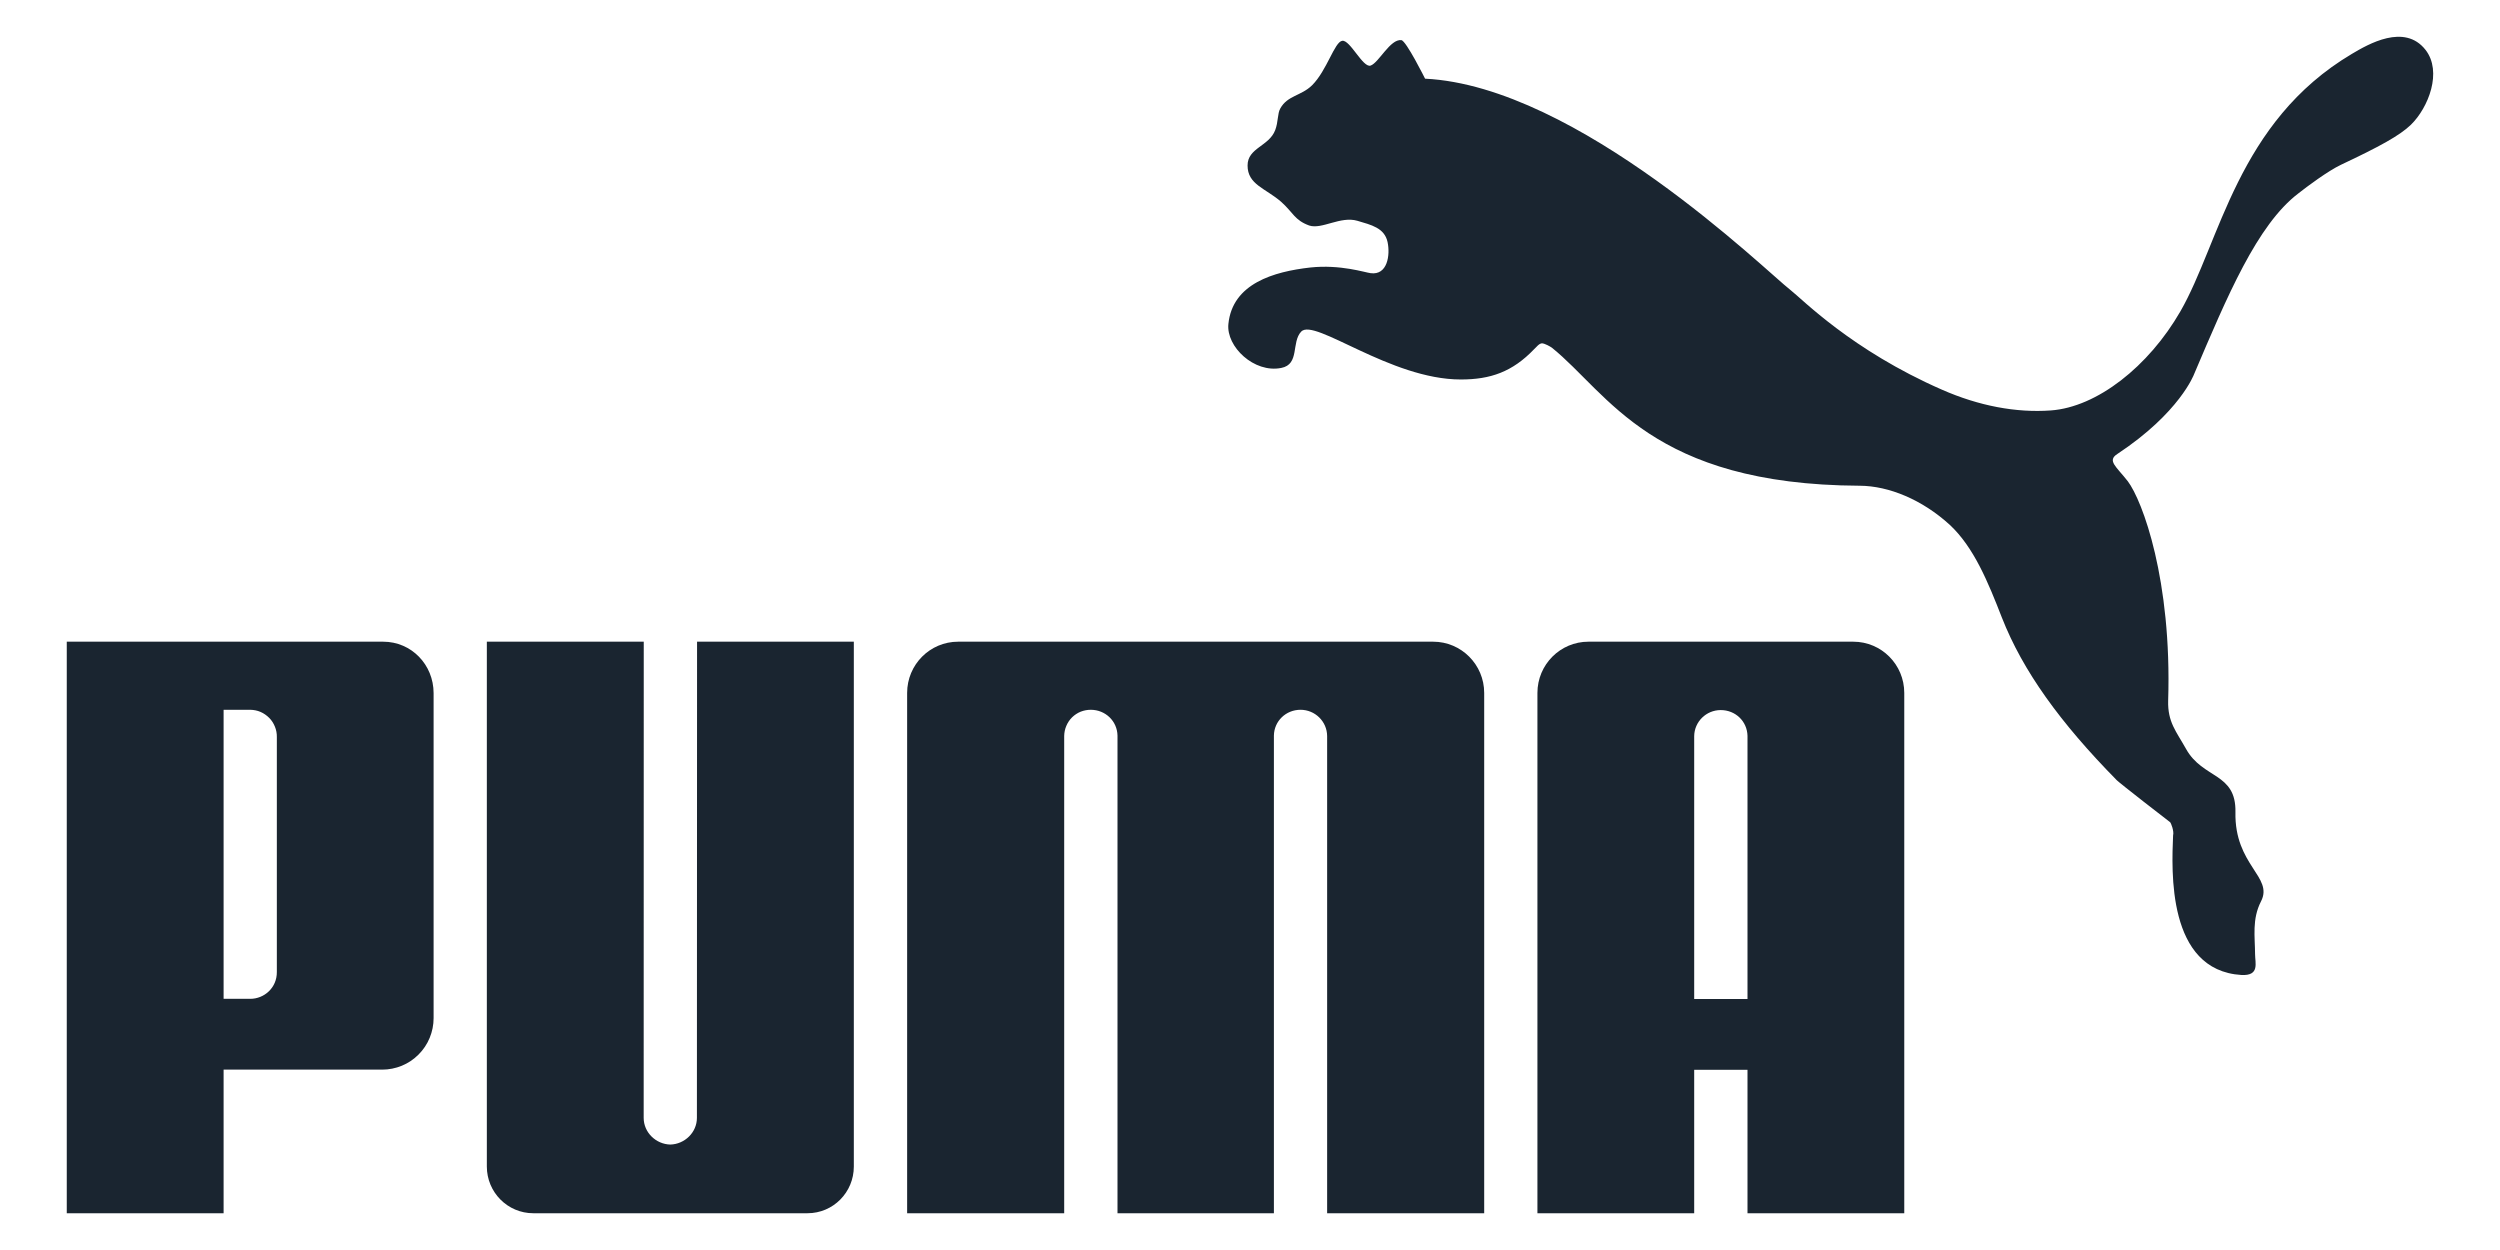 <svg width="34" height="17" viewBox="0 0 34 17" fill="none" xmlns="http://www.w3.org/2000/svg">
<g clip-path="url(#clip0_121_218)">
<path d="M18.254 0.555C18.149 0.57 18.047 0.958 17.844 1.16C17.695 1.306 17.509 1.297 17.411 1.477C17.373 1.544 17.385 1.659 17.343 1.769C17.26 1.99 16.967 2.01 16.967 2.25C16.966 2.51 17.211 2.56 17.423 2.744C17.589 2.892 17.605 2.994 17.805 3.067C17.977 3.124 18.231 2.935 18.461 3.003C18.649 3.059 18.829 3.099 18.871 3.292C18.909 3.471 18.869 3.747 18.64 3.715C18.564 3.706 18.23 3.594 17.82 3.638C17.325 3.694 16.761 3.855 16.706 4.407C16.675 4.715 17.057 5.078 17.425 5.004C17.679 4.955 17.559 4.654 17.697 4.509C17.879 4.322 18.909 5.161 19.866 5.161C20.269 5.161 20.568 5.059 20.866 4.747C20.894 4.723 20.928 4.672 20.971 4.669C21.012 4.672 21.082 4.712 21.106 4.729C21.876 5.349 22.459 6.592 25.292 6.606C25.691 6.608 26.144 6.798 26.515 7.136C26.845 7.442 27.038 7.918 27.226 8.4C27.51 9.124 28.018 9.828 28.788 10.611C28.83 10.653 29.465 11.146 29.515 11.183C29.523 11.189 29.57 11.3 29.554 11.362C29.535 11.832 29.467 13.198 30.485 13.26C30.734 13.272 30.669 13.097 30.669 12.977C30.668 12.739 30.625 12.502 30.75 12.258C30.922 11.924 30.387 11.769 30.402 11.045C30.413 10.505 29.959 10.597 29.73 10.185C29.597 9.947 29.479 9.821 29.487 9.529C29.539 7.888 29.138 6.81 28.938 6.545C28.782 6.345 28.653 6.266 28.796 6.174C29.646 5.612 29.839 5.09 29.839 5.09C30.291 4.027 30.697 3.057 31.258 2.63C31.37 2.541 31.66 2.325 31.837 2.241C32.361 1.994 32.636 1.844 32.788 1.697C33.028 1.463 33.218 0.974 32.987 0.678C32.701 0.313 32.206 0.602 31.987 0.732C30.424 1.659 30.194 3.295 29.653 4.235C29.221 4.985 28.519 5.537 27.891 5.582C27.421 5.616 26.913 5.521 26.409 5.299C25.18 4.761 24.508 4.066 24.349 3.943C24.019 3.688 21.457 1.173 19.381 1.07C19.381 1.07 19.124 0.554 19.059 0.546C18.907 0.526 18.752 0.854 18.64 0.892C18.536 0.927 18.36 0.537 18.254 0.555ZM9.116 15.566C8.92 15.561 8.754 15.401 8.754 15.203L8.755 8.727H6.621V15.865C6.621 16.215 6.904 16.5 7.252 16.5H10.982C11.332 16.5 11.612 16.215 11.612 15.865V8.727H9.48L9.478 15.203C9.478 15.401 9.312 15.561 9.116 15.566ZM16.261 8.727H13.031C12.648 8.727 12.337 9.038 12.337 9.424V16.5H14.473V10.009C14.474 9.962 14.483 9.916 14.502 9.872C14.52 9.829 14.546 9.79 14.58 9.756C14.614 9.723 14.653 9.697 14.697 9.679C14.741 9.662 14.787 9.653 14.834 9.653C15.034 9.653 15.194 9.807 15.198 10.004V16.5H17.325V10.004C17.328 9.807 17.488 9.653 17.687 9.653C17.884 9.653 18.047 9.811 18.049 10.009V16.5H20.185V9.424C20.185 9.038 19.873 8.727 19.491 8.727L16.261 8.727ZM5.197 14.547H3.041V16.5H0.908V8.727H5.211C5.596 8.727 5.897 9.04 5.897 9.427V13.846C5.897 13.938 5.879 14.029 5.844 14.114C5.809 14.2 5.757 14.277 5.692 14.342C5.627 14.407 5.55 14.459 5.465 14.494C5.38 14.529 5.289 14.547 5.197 14.547ZM3.765 10.023C3.766 9.975 3.757 9.927 3.739 9.883C3.721 9.838 3.695 9.797 3.661 9.763C3.627 9.729 3.587 9.701 3.543 9.682C3.499 9.663 3.452 9.654 3.404 9.653H3.041V13.584H3.404C3.592 13.584 3.767 13.435 3.765 13.219V10.023Z" fill="#1A2530"/>
<path d="M23.766 16.5V14.549H23.041V16.5H20.909V9.424C20.909 9.038 21.22 8.727 21.603 8.727H25.204C25.588 8.727 25.898 9.038 25.898 9.424V16.5H23.766ZM23.766 13.586V10.007C23.761 9.809 23.602 9.657 23.402 9.657C23.205 9.657 23.043 9.815 23.041 10.012V13.586H23.766Z" fill="#1A2530"/>
</g>
<defs>
<clipPath id="clip0_121_218">
<rect width="33" height="16" fill="white" transform="translate(0.5 0.5)"/>
</clipPath>
</defs>
</svg>
